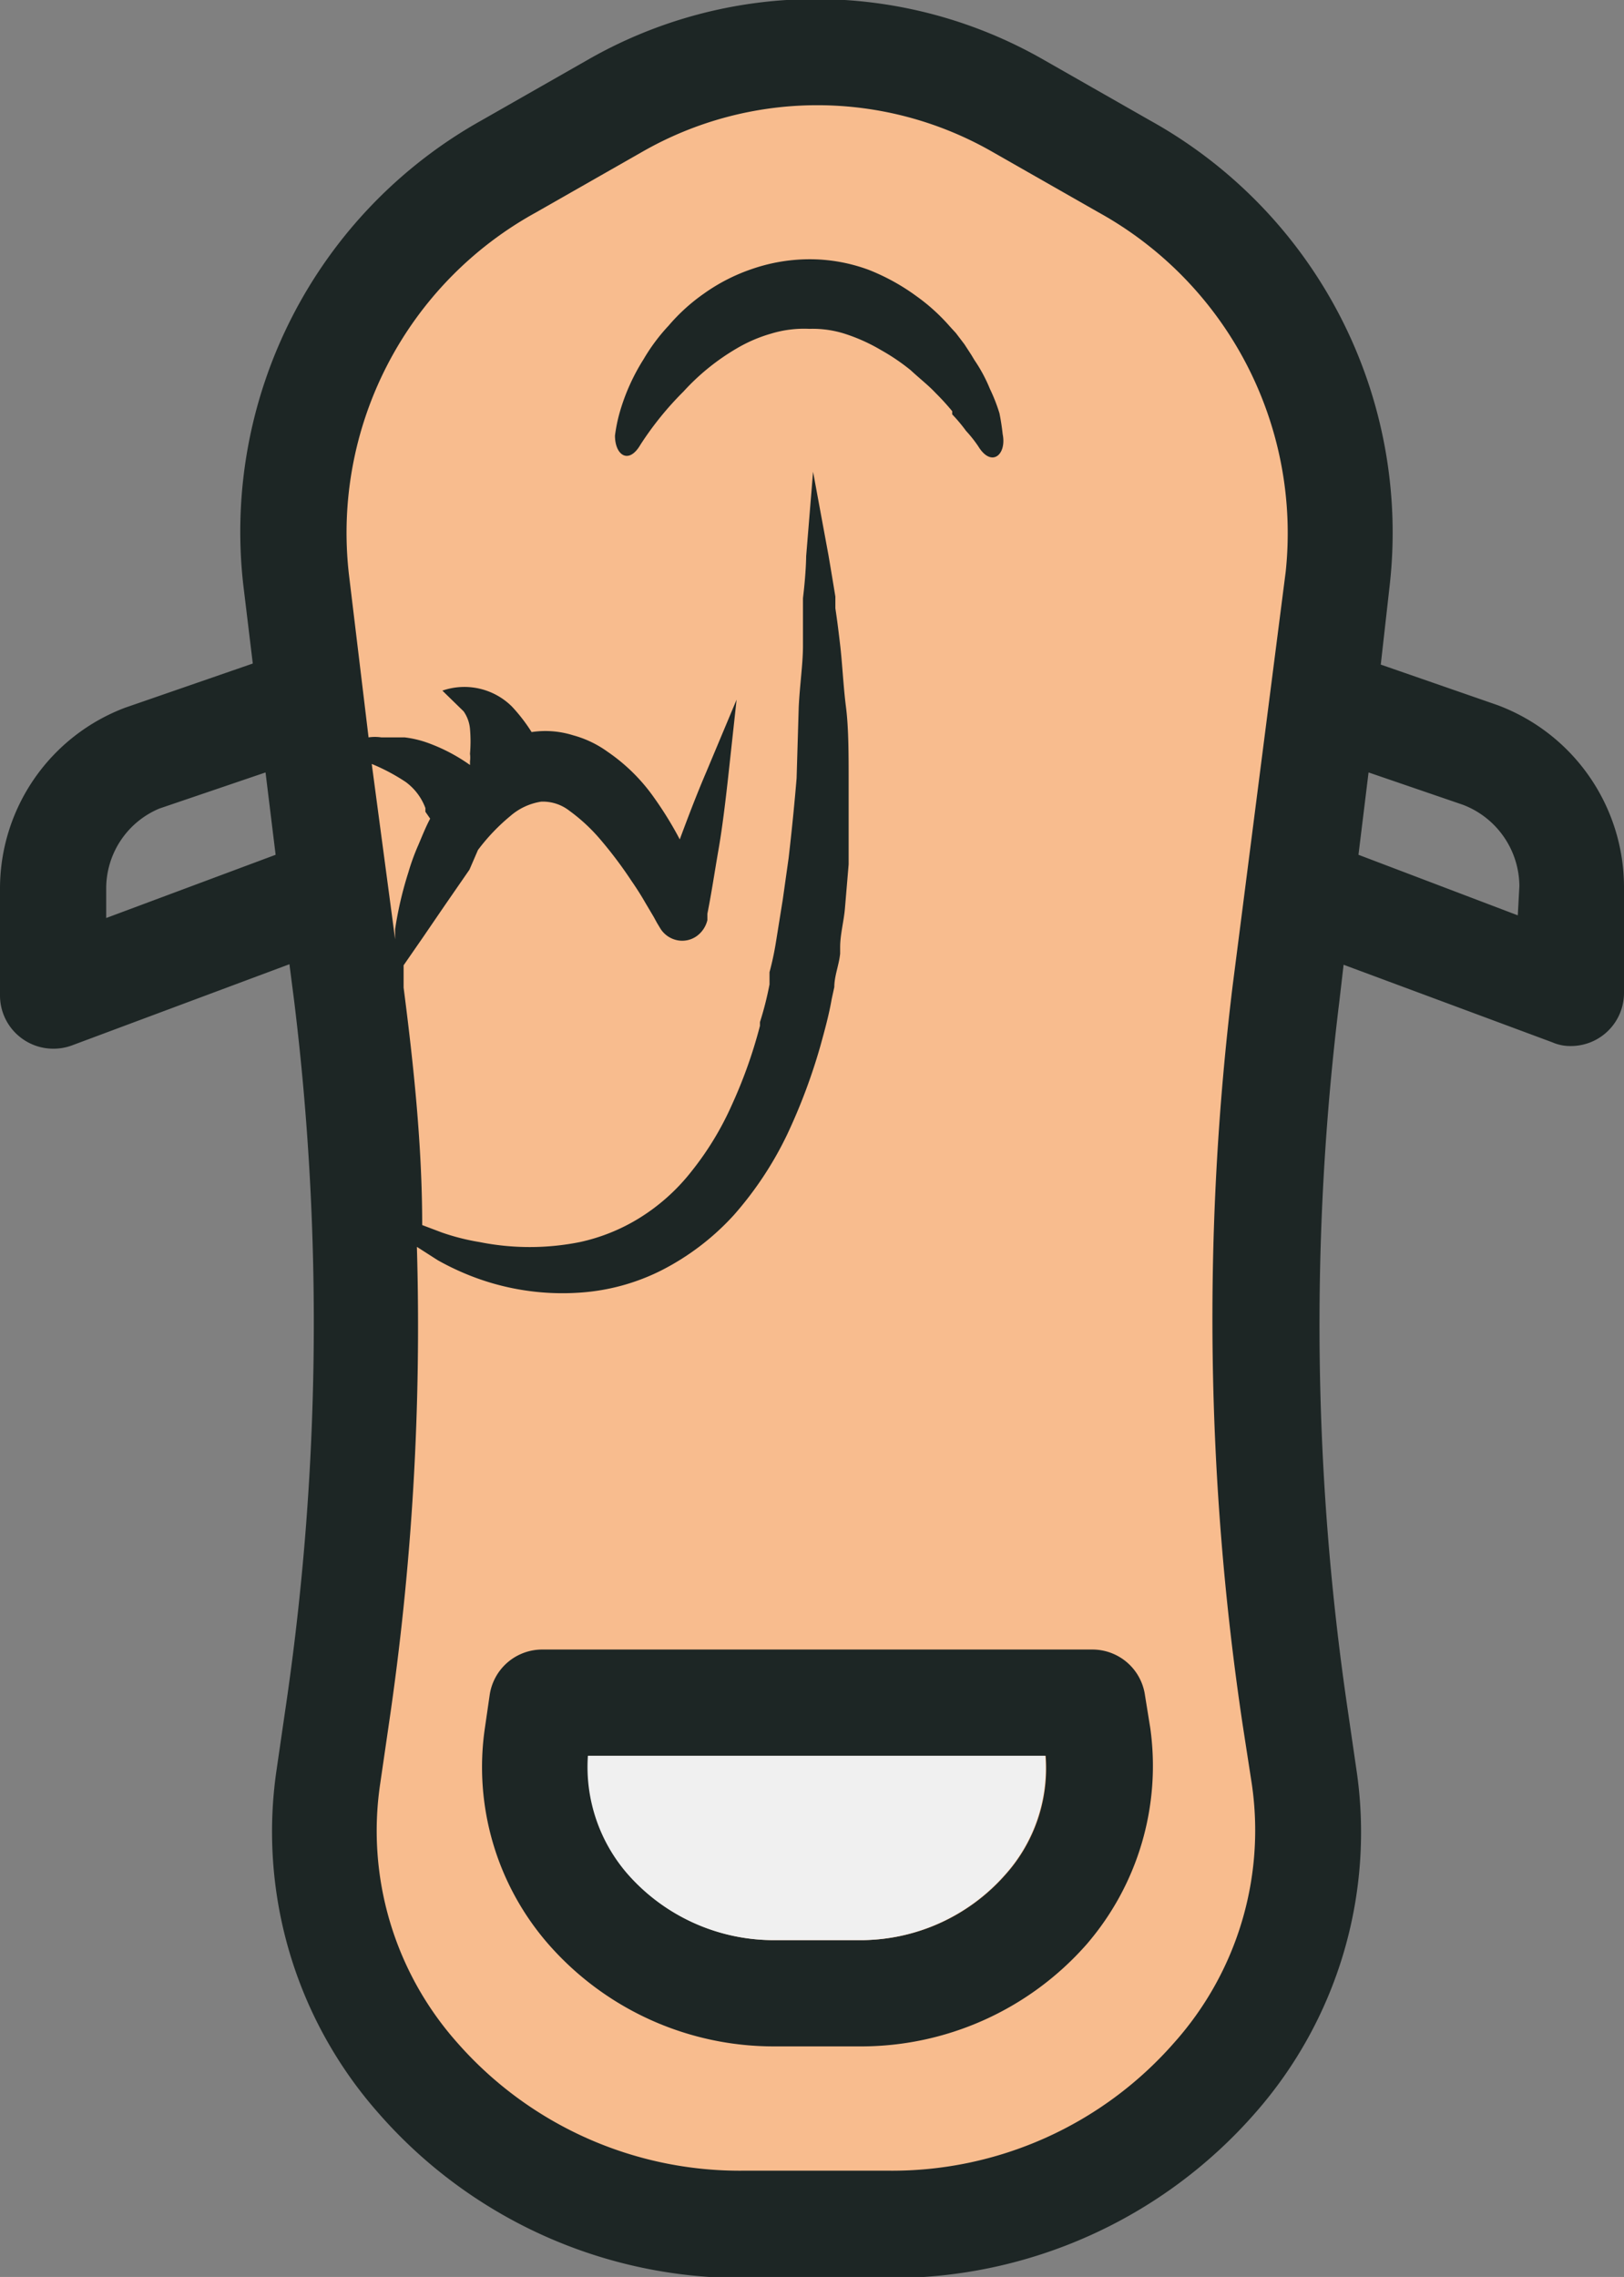 <svg xmlns="http://www.w3.org/2000/svg" viewBox="0 0 30.58 42.86">
    <rect x="0" y="0" width="30.58" height="42.86" fill="#808080" stroke="none"/>
    <defs>
        <style>
            .cls-1 {
                fill: #f8bc8e;
            }

            .cls-2 {
                fill: #1d2625;
            }

            .cls-3 {
                fill: #f0f0f0;
            }
        </style>
    </defs>
    <g id="Layer_2" data-name="Layer 2">
        <g id="Layer_1-2" data-name="Layer 1">
            <path class="cls-1"
                d="M24.55,33.42c.66,4.46-3,8.44-7.82,8.44H14c-4.8,0-8.49-4-7.83-8.44l.16-1.09a50.51,50.51,0,0,0,.17-13.62l-1-7.81a7.84,7.84,0,0,1,4-7.74l2-1.15a7.69,7.69,0,0,1,7.6,0l2,1.15a7.84,7.84,0,0,1,4,7.74l-1,7.81a50.92,50.92,0,0,0,.17,13.62Z" />
            <path class="cls-2"
                d="M16.16,38.52H14.61a5.64,5.64,0,0,1-4.28-1.92,5.07,5.07,0,0,1-1.2-4.07l.09-.62a1,1,0,0,1,1-.86H20.56a1,1,0,0,1,1,.86l.1.62a5.14,5.14,0,0,1-1.2,4.07A5.66,5.66,0,0,1,16.16,38.52Zm-5.08-5.47a3.07,3.07,0,0,0,.76,2.24,3.66,3.66,0,0,0,2.77,1.23h1.55a3.63,3.63,0,0,0,2.77-1.23,3,3,0,0,0,.76-2.24Z" />
            <path class="cls-2"
                d="M28.19,13.27,26,12.51,26.17,11a8.87,8.87,0,0,0-4.51-8.73l-2-1.14a8.63,8.63,0,0,0-8.6,0l-2,1.14A8.87,8.87,0,0,0,4.58,11l.18,1.49-2.4.83A3.64,3.64,0,0,0,0,16.74v2a1,1,0,0,0,.43.82,1,1,0,0,0,.57.18,1,1,0,0,0,.35-.06l4.1-1.53.09.7a49.74,49.74,0,0,1-.17,13.35l-.16,1.1a8,8,0,0,0,1.92,6.48,9.07,9.07,0,0,0,6.9,3.1h2.7a9.09,9.09,0,0,0,6.9-3.1,8,8,0,0,0,1.91-6.48l-.16-1.1a49.74,49.74,0,0,1-.16-13.35l.08-.69,3.93,1.46a.84.84,0,0,0,.35.07,1,1,0,0,0,1-1v-2A3.66,3.66,0,0,0,28.19,13.27ZM8.1,15.41c-.08.15-.14.3-.22.49a4.13,4.13,0,0,0-.19.52,6.9,6.9,0,0,0-.25,1.07l0,.19L7,14.38a3.69,3.69,0,0,1,.64.34,1.07,1.07,0,0,1,.37.49l0,.07h0ZM2,17.28v-.54a1.63,1.63,0,0,1,1-1.52l2-.68.19,1.55ZM23.4,32.47l.17,1.1a6,6,0,0,1-1.46,4.88,7.06,7.06,0,0,1-5.38,2.41H14a7.08,7.08,0,0,1-5.39-2.41,6,6,0,0,1-1.45-4.88l.16-1.1a51.25,51.25,0,0,0,.53-9l.39.25a4.9,4.9,0,0,0,.51.25,4.73,4.73,0,0,0,2.19.36,4,4,0,0,0,1.5-.41,4.77,4.77,0,0,0,1.38-1.05,6.6,6.6,0,0,0,1-1.51,10.92,10.92,0,0,0,.63-1.68c.08-.29.16-.58.21-.87l.05-.23c0-.21.09-.42.11-.63l0-.12c0-.24.07-.49.09-.73l.07-.83c0-.49,0-1,0-1.41v-.16c0-.49,0-1-.05-1.39s-.07-.83-.11-1.17-.06-.49-.09-.69l0-.22c-.08-.49-.13-.78-.13-.78l-.29-1.57-.13,1.59s0,.29-.06.79l0,.89c0,.35-.06.74-.08,1.16L15,14.65q-.06.72-.15,1.5l-.11.78-.13.81a5.59,5.59,0,0,1-.12.56l0,.23a6.15,6.15,0,0,1-.18.71l0,.07a9,9,0,0,1-.53,1.49,5.7,5.7,0,0,1-.76,1.25,3.76,3.76,0,0,1-1,.89,3.57,3.57,0,0,1-1.1.44,4.81,4.81,0,0,1-1.89,0,4.24,4.24,0,0,1-.71-.18l-.37-.14c0-1.49-.16-3-.35-4.47l0-.42.36-.52.41-.6.47-.68L9,16,9,16a3.72,3.72,0,0,1,.61-.64,1.15,1.15,0,0,1,.58-.27.81.81,0,0,1,.53.17,3.35,3.35,0,0,1,.6.56,7.9,7.9,0,0,1,.57.76c.09.13.18.27.26.41l.16.27.06.11.06.1a.49.49,0,0,0,.33.23.47.47,0,0,0,.36-.08.52.52,0,0,0,.2-.3h0l0-.12c.08-.4.14-.81.21-1.21s.13-.9.18-1.35l.16-1.47-.57,1.36c-.18.42-.34.84-.5,1.27h0a6.78,6.78,0,0,0-.48-.78,3.44,3.44,0,0,0-.88-.87,2,2,0,0,0-.65-.31,1.74,1.74,0,0,0-.78-.06h0a3.19,3.19,0,0,0-.37-.48A1.27,1.27,0,0,0,8.33,13l.4.39a.68.68,0,0,1,.12.33,2.75,2.75,0,0,1,0,.47.53.53,0,0,1,0,.14v.07l0,0A3.31,3.31,0,0,0,8.1,14a2,2,0,0,0-.48-.12l-.23,0H7.18a.83.83,0,0,0-.24,0l-.37-3.07A6.88,6.88,0,0,1,10.09,4l2-1.14a6.63,6.63,0,0,1,6.6,0l2,1.14a6.9,6.9,0,0,1,3.52,6.76l-1,7.8A51.68,51.68,0,0,0,23.4,32.47Zm5.18-15.24-3-1.14.19-1.55,1.78.61a1.65,1.65,0,0,1,1.06,1.53Z" />
            <path class="cls-2"
                d="M18.82,7.78a3.26,3.26,0,0,0-.18-.46,2.88,2.88,0,0,0-.29-.54l-.06-.1-.13-.2L18,6.27l-.11-.12a3.64,3.64,0,0,0-.64-.58,4,4,0,0,0-.89-.49,3.2,3.2,0,0,0-1.12-.2,3.33,3.33,0,0,0-1.07.18,3.49,3.49,0,0,0-.92.47,3.53,3.53,0,0,0-.66.6,3.54,3.54,0,0,0-.47.63,3.86,3.86,0,0,0-.45,1,3,3,0,0,0-.09.44c0,.37.26.55.48.17a6,6,0,0,1,.81-1,4.26,4.26,0,0,1,1-.81,2.77,2.77,0,0,1,.65-.28,2.13,2.13,0,0,1,.72-.09,2,2,0,0,1,.69.1,3.36,3.36,0,0,1,.66.3,3.92,3.92,0,0,1,.56.38c.16.15.33.28.47.43a4.57,4.57,0,0,1,.31.34l0,.06a3.05,3.05,0,0,1,.26.31,2.41,2.41,0,0,1,.23.29c.25.41.54.16.46-.23A4.4,4.4,0,0,0,18.82,7.78Z" />
            <path class="cls-3"
                d="M11.07,33.05a3.07,3.07,0,0,0,.76,2.24,3.66,3.66,0,0,0,2.77,1.23h1.55a3.63,3.63,0,0,0,2.77-1.23,3,3,0,0,0,.76-2.24Z" />
        </g>
    </g>
</svg>